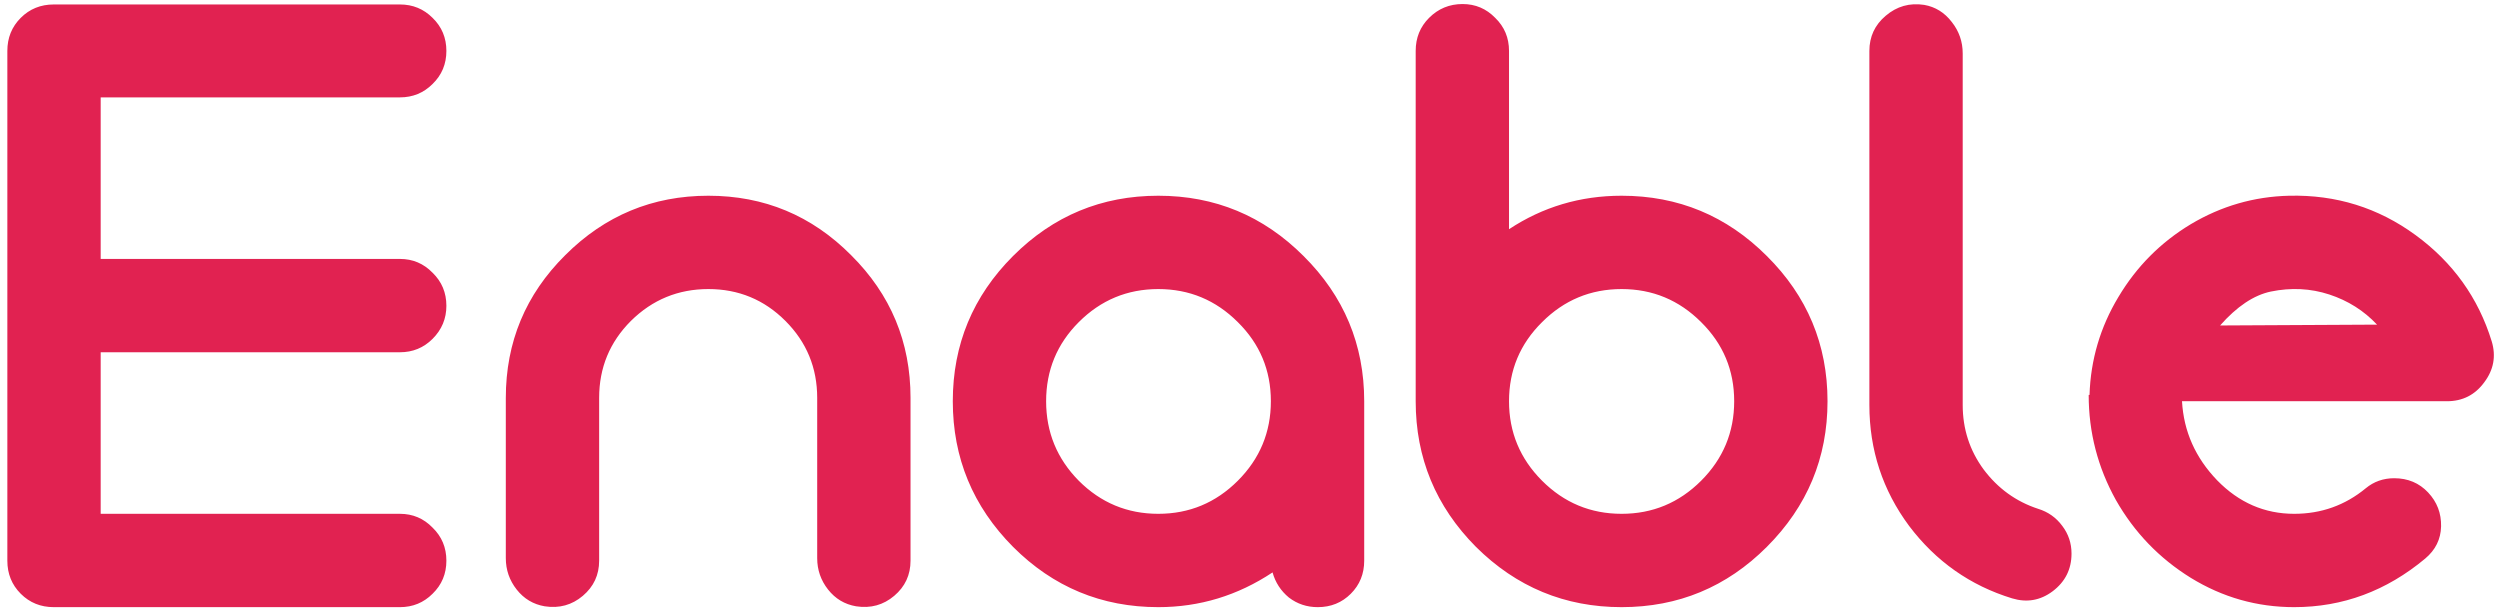 <svg width="280" height="69" viewBox="0 0 280 69" fill="none" xmlns="http://www.w3.org/2000/svg">
<path d="M44.791 39.453H11.276V57.547H44.791C46.229 57.547 47.448 58.062 48.448 59.094C49.479 60.094 49.995 61.328 49.995 62.797C49.995 64.266 49.479 65.5 48.448 66.5C47.448 67.5 46.229 68 44.791 68H6.026C4.557 68 3.323 67.5 2.323 66.5C1.323 65.5 0.823 64.266 0.823 62.797V5.703C0.823 4.234 1.323 3 2.323 2C3.323 1 4.557 0.5 6.026 0.5H44.791C46.229 0.5 47.448 1 48.448 2C49.479 3 49.995 4.234 49.995 5.703C49.995 7.172 49.479 8.406 48.448 9.406C47.448 10.406 46.229 10.906 44.791 10.906H11.276V29H44.791C46.229 29 47.448 29.516 48.448 30.547C49.479 31.547 49.995 32.781 49.995 34.25C49.995 35.688 49.479 36.922 48.448 37.953C47.448 38.953 46.229 39.453 44.791 39.453ZM63.307 28.578C67.745 24.141 73.088 21.922 79.338 21.922C85.588 21.922 90.916 24.141 95.323 28.578C99.76 32.984 101.979 38.312 101.979 44.562V62.797C101.979 64.391 101.37 65.703 100.151 66.734C98.932 67.766 97.51 68.156 95.885 67.906C94.604 67.688 93.557 67.062 92.745 66.031C91.932 65 91.526 63.828 91.526 62.516V44.562C91.526 41.188 90.338 38.312 87.963 35.938C85.588 33.562 82.713 32.375 79.338 32.375C75.963 32.375 73.073 33.562 70.666 35.938C68.291 38.312 67.104 41.188 67.104 44.562V62.797C67.104 64.391 66.495 65.703 65.276 66.734C64.057 67.766 62.635 68.156 61.01 67.906C59.729 67.688 58.682 67.062 57.87 66.031C57.057 65 56.651 63.828 56.651 62.516V44.562C56.651 38.312 58.87 32.984 63.307 28.578ZM113.463 28.672C117.963 24.172 123.385 21.922 129.729 21.922C136.073 21.922 141.495 24.172 145.995 28.672C150.526 33.172 152.791 38.594 152.791 44.938V62.797C152.791 64.266 152.291 65.5 151.291 66.5C150.291 67.5 149.057 68 147.588 68C146.37 68 145.291 67.641 144.354 66.922C143.448 66.172 142.838 65.234 142.526 64.109C138.62 66.703 134.354 68 129.729 68C123.385 68 117.963 65.75 113.463 61.25C108.963 56.719 106.713 51.281 106.713 44.938C106.713 38.594 108.963 33.172 113.463 28.672ZM120.823 53.844C123.291 56.312 126.26 57.547 129.729 57.547C133.198 57.547 136.166 56.312 138.635 53.844C141.104 51.375 142.338 48.406 142.338 44.938C142.338 41.469 141.104 38.516 138.635 36.078C136.166 33.609 133.198 32.375 129.729 32.375C126.26 32.375 123.291 33.609 120.823 36.078C118.385 38.516 117.166 41.469 117.166 44.938C117.166 48.406 118.385 51.375 120.823 53.844ZM181.62 21.922C187.963 21.922 193.385 24.172 197.885 28.672C202.416 33.172 204.682 38.594 204.682 44.938C204.682 51.281 202.416 56.719 197.885 61.25C193.385 65.75 187.963 68 181.62 68C175.276 68 169.838 65.75 165.307 61.25C160.807 56.719 158.557 51.281 158.557 44.938V5.703C158.557 4.234 159.057 3 160.057 2C161.088 0.969 162.338 0.453 163.807 0.453C165.245 0.453 166.463 0.969 167.463 2C168.495 3 169.01 4.234 169.01 5.703V25.672C172.791 23.172 176.995 21.922 181.62 21.922ZM172.713 53.844C175.182 56.312 178.151 57.547 181.62 57.547C185.088 57.547 188.057 56.312 190.526 53.844C192.995 51.375 194.229 48.406 194.229 44.938C194.229 41.469 192.995 38.516 190.526 36.078C188.057 33.609 185.088 32.375 181.62 32.375C178.151 32.375 175.182 33.609 172.713 36.078C170.245 38.516 169.01 41.469 169.01 44.938C169.01 48.406 170.245 51.375 172.713 53.844ZM228.26 56.984C229.385 57.328 230.291 57.969 230.979 58.906C231.666 59.812 232.01 60.844 232.01 62C232.01 63.75 231.307 65.156 229.901 66.219C228.526 67.25 227.01 67.516 225.354 67.016C220.666 65.578 216.823 62.875 213.823 58.906C210.854 54.906 209.37 50.391 209.37 45.359V5.703C209.37 4.109 209.979 2.797 211.198 1.766C212.448 0.703 213.885 0.297 215.51 0.547C216.76 0.766 217.791 1.406 218.604 2.469C219.416 3.5 219.823 4.672 219.823 5.984V45.359C219.823 48.047 220.604 50.453 222.166 52.578C223.76 54.703 225.791 56.172 228.26 56.984ZM279.073 38.234C279.573 39.891 279.291 41.422 278.229 42.828C277.198 44.234 275.807 44.938 274.057 44.938H244.385C244.573 48.312 245.885 51.266 248.323 53.797C250.76 56.297 253.635 57.547 256.948 57.547C259.979 57.547 262.651 56.594 264.963 54.688C265.87 53.938 266.932 53.562 268.151 53.562C269.682 53.562 270.948 54.094 271.948 55.156C272.948 56.219 273.432 57.484 273.401 58.953C273.37 60.391 272.776 61.594 271.62 62.562C267.276 66.188 262.385 68 256.948 68C252.791 68 248.932 66.906 245.37 64.719C241.838 62.531 239.041 59.625 236.979 56C234.948 52.344 233.932 48.422 233.932 44.234H234.026C234.151 40.297 235.229 36.641 237.26 33.266C239.291 29.859 241.995 27.141 245.37 25.109C248.776 23.078 252.448 22.016 256.385 21.922C261.635 21.797 266.354 23.266 270.541 26.328C274.729 29.391 277.573 33.359 279.073 38.234ZM248.651 36.453L266.229 36.359C264.76 34.797 262.979 33.672 260.885 32.984C258.791 32.297 256.604 32.188 254.323 32.656C252.416 33.062 250.526 34.328 248.651 36.453Z" fill="#E12251"/>
</svg>
